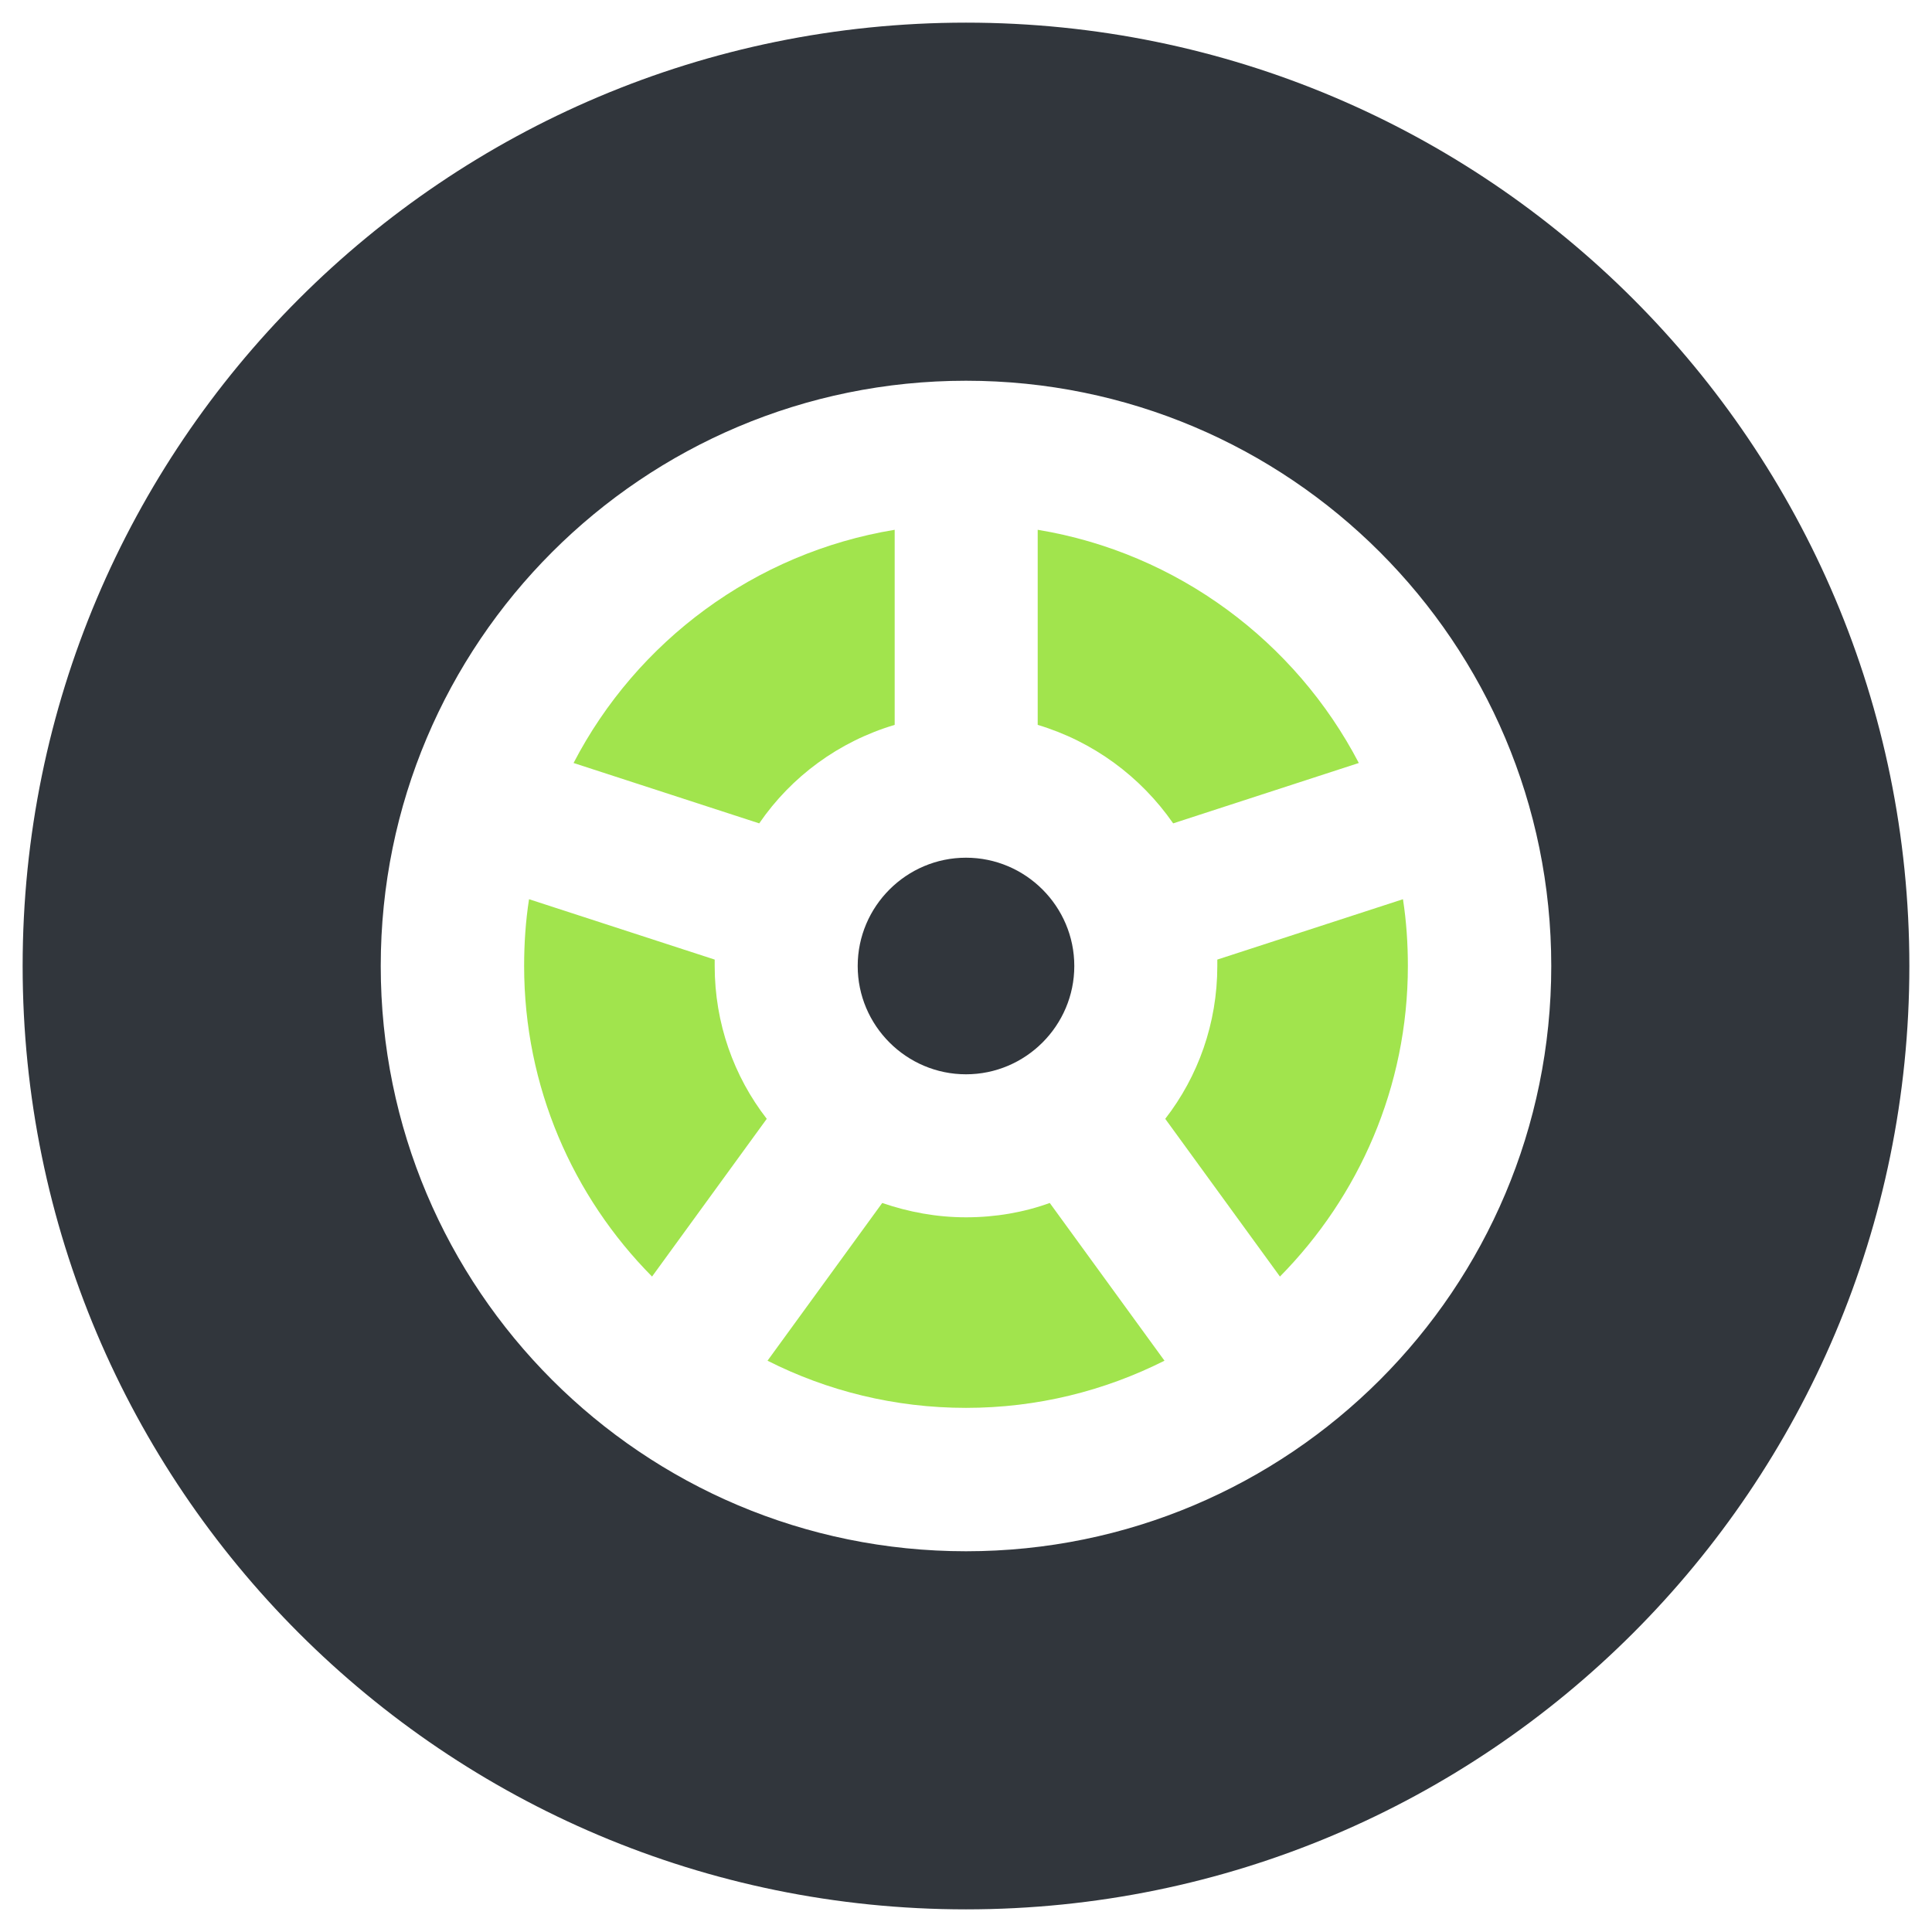 <?xml version="1.0" encoding="utf-8"?>
<!-- Generator: Adobe Illustrator 19.2.1, SVG Export Plug-In . SVG Version: 6.00 Build 0)  -->
<svg version="1.1" id="Capa_1" xmlns="http://www.w3.org/2000/svg" xmlns:xlink="http://www.w3.org/1999/xlink" x="0px" y="0px"
	 viewBox="0 0 512 512" style="enable-background:new 0 0 512 512;" xml:space="preserve">
<style type="text/css">
	.st0{fill:#31363C;}
	.st1{fill:#A1E44D;}
</style>
<g>
	<g>
		<g>
			<path class="st0" d="M256,227.3c-15.8,0-28.7,12.9-28.7,28.7s12.9,28.7,28.7,28.7s28.7-12.9,28.7-28.7
				C284.7,240.2,271.8,227.3,256,227.3z"/>
		</g>
	</g>
	<g>
		<g>
			<g>
				<g>
					<path class="st1" d="M275,140.4v51.7c14.7,4.4,27.3,13.7,35.9,26.1l49.2-16C343.3,170,312,146.5,275,140.4z"/>
				</g>
			</g>
		</g>
		<g>
			<g>
				<g>
					<path class="st1" d="M371.8,238.3l-49.2,16c0,0.6,0,1.1,0,1.7c0,15.2-5.1,29.3-13.8,40.5l30.4,41.8
						c20.9-21.2,33.9-50.2,33.9-82.3C373.1,250,372.7,244.1,371.8,238.3z"/>
				</g>
			</g>
		</g>
		<g>
			<g>
				<g>
					<path class="st1" d="M152,202.2l49.2,16c8.5-12.4,21.1-21.7,35.9-26.1v-51.7C200,146.5,168.7,170,152,202.2z"/>
				</g>
			</g>
		</g>
		<g>
			<g>
				<g>
					<path class="st1" d="M278.2,318.8c-6.9,2.5-14.4,3.8-22.2,3.8c-7.8,0-15.2-1.4-22.2-3.8l-30.4,41.8c15.8,8,33.7,12.5,52.6,12.5
						s36.7-4.5,52.6-12.5L278.2,318.8z"/>
				</g>
			</g>
		</g>
		<g>
			<g>
				<g>
					<path class="st1" d="M189.4,256c0-0.6,0-1.1,0-1.7l-49.2-16c-0.9,5.8-1.3,11.7-1.3,17.7c0,32,12.9,61.1,33.9,82.3l30.4-41.8
						C194.5,285.3,189.4,271.2,189.4,256z"/>
				</g>
			</g>
		</g>
	</g>
	<path class="st0" d="M256,6c138.1,0,250,111.9,250,250S394.1,506,256,506S6,394.1,6,256S117.9,6,256,6z M100.9,256
		c0,85.7,69.4,155.1,155.1,155.1S411.1,341.7,411.1,256S341.7,100.9,256,100.9S100.9,170.3,100.9,256z"/>
</g>
</svg>
